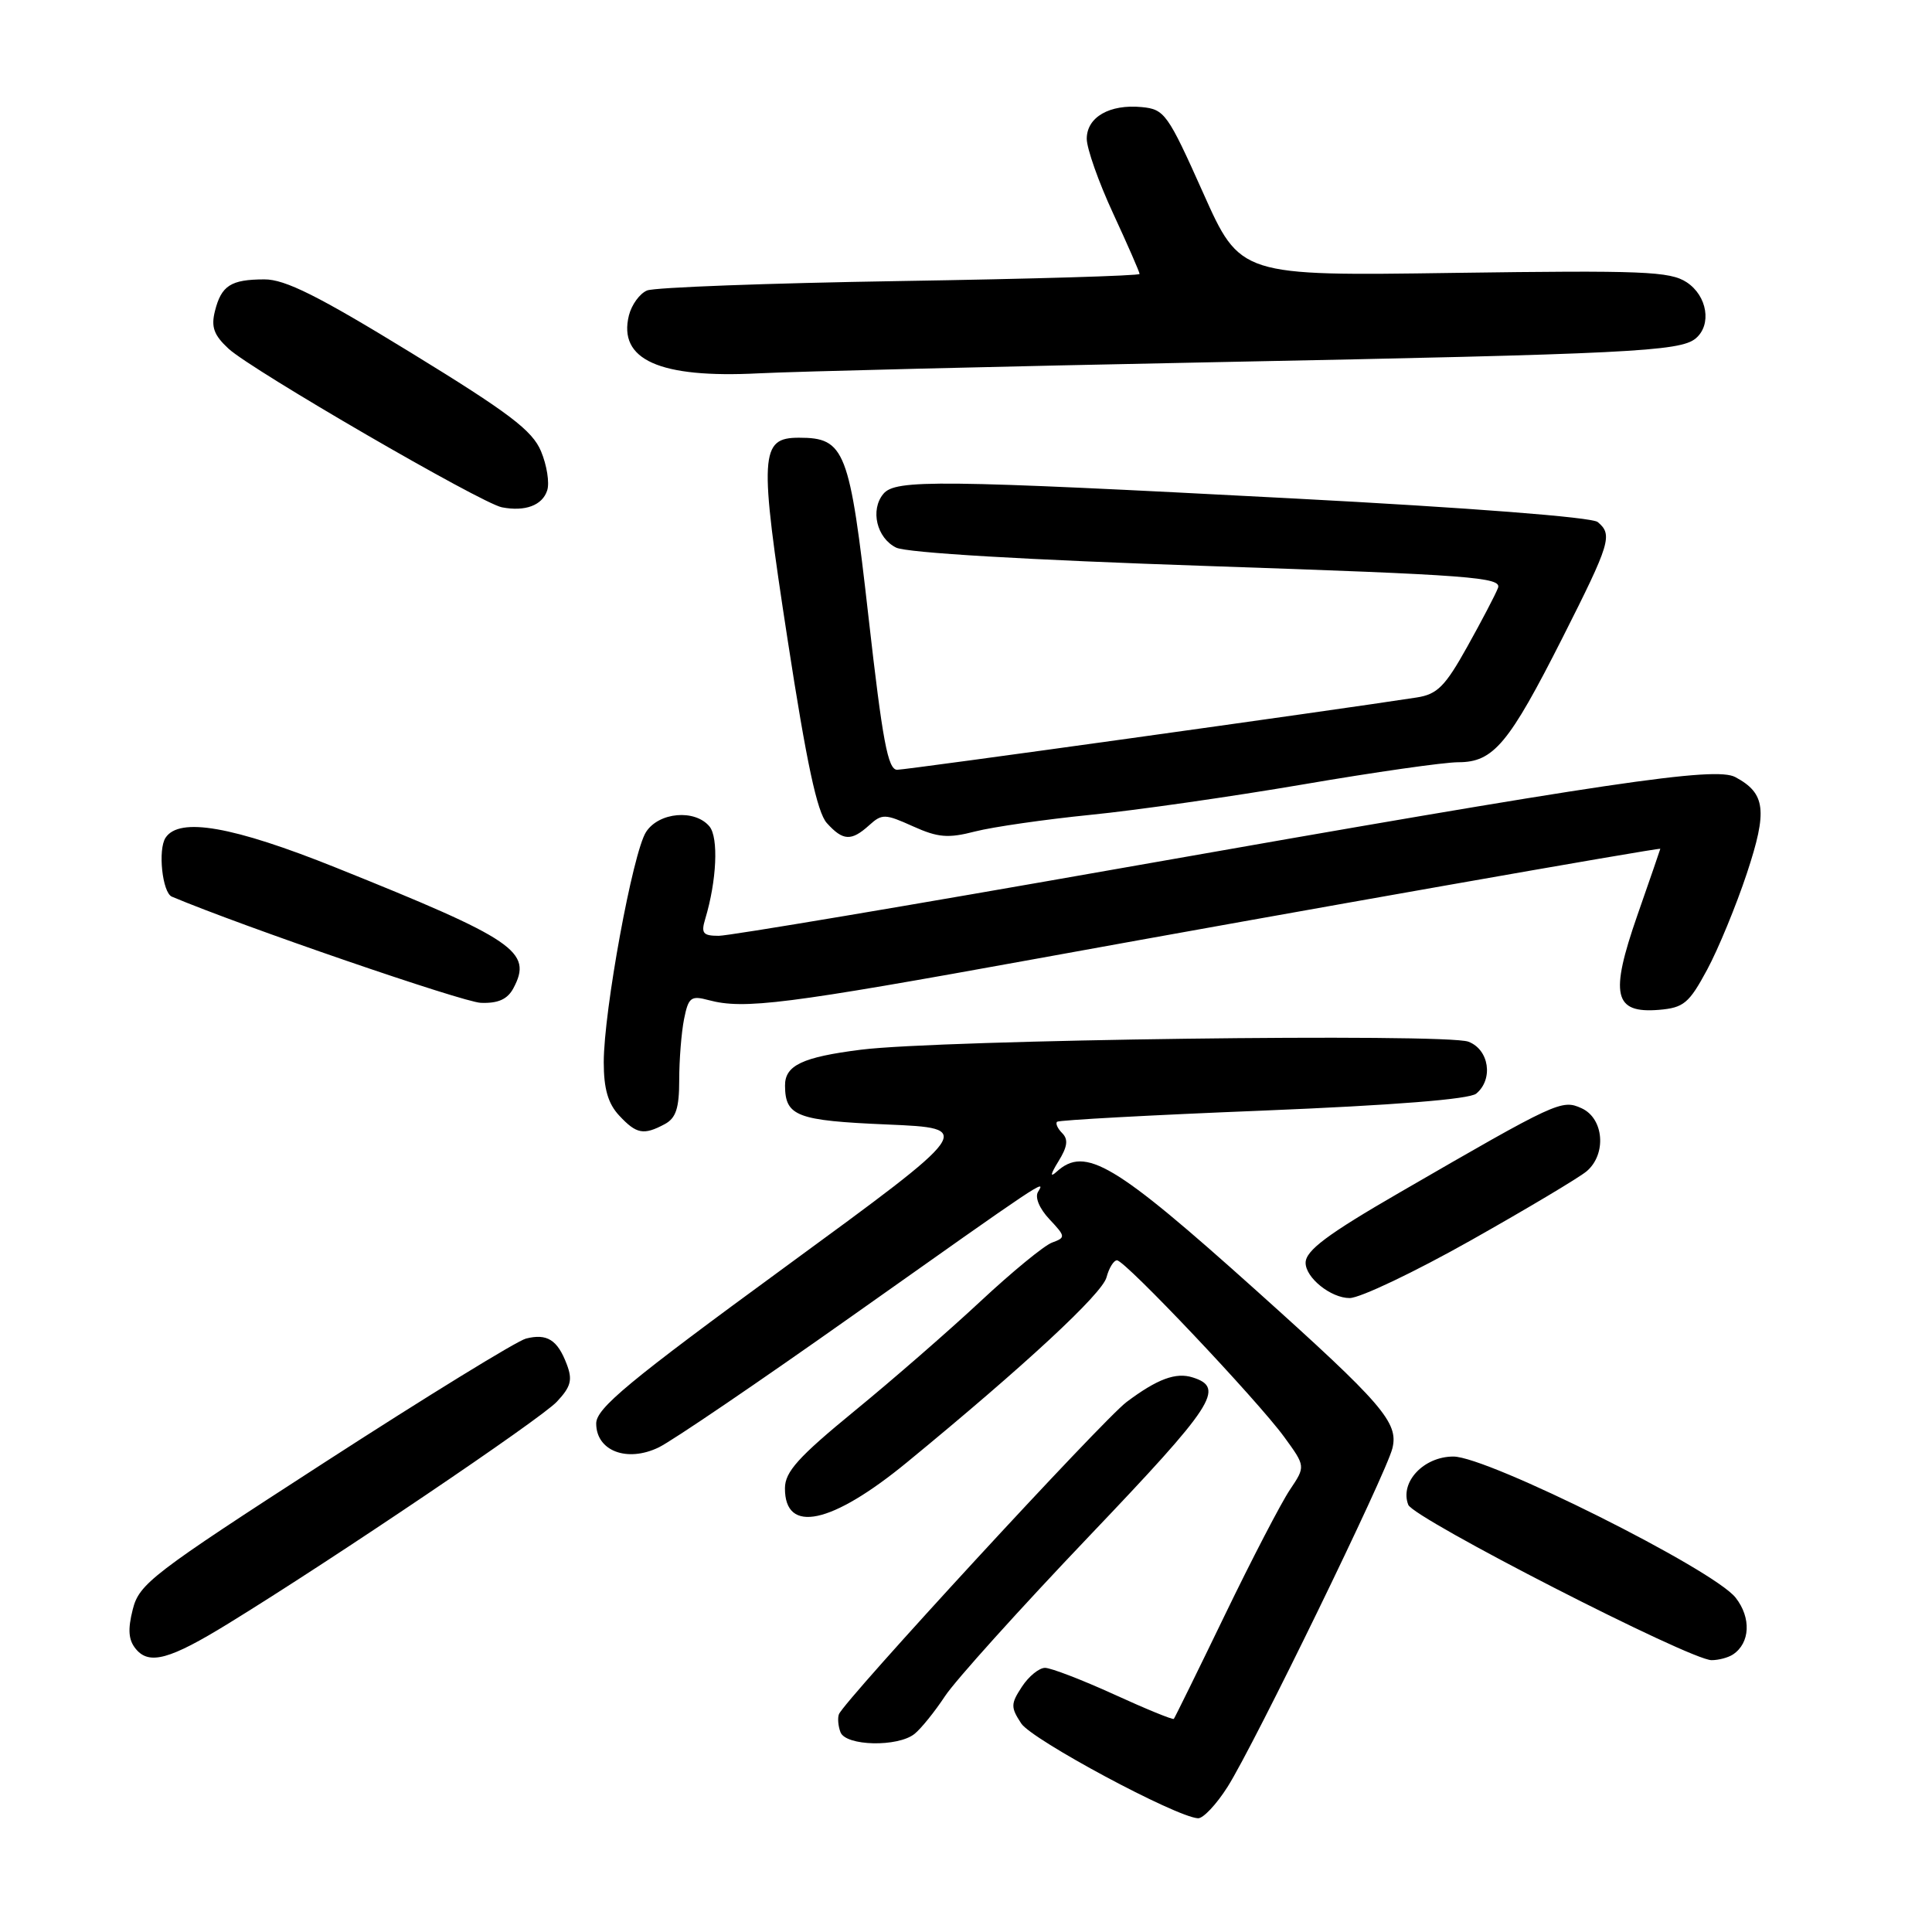 <?xml version="1.0" encoding="UTF-8" standalone="no"?>
<!DOCTYPE svg PUBLIC "-//W3C//DTD SVG 1.1//EN" "http://www.w3.org/Graphics/SVG/1.1/DTD/svg11.dtd" >
<svg xmlns="http://www.w3.org/2000/svg" xmlns:xlink="http://www.w3.org/1999/xlink" version="1.1" viewBox="0 0 256 256">
 <g >
 <path fill="currentColor"
d=" M 162.67 236.75 C 166.18 231.21 183.68 195.27 184.50 191.91 C 185.34 188.50 183.22 186.04 166.44 170.98 C 147.64 154.11 143.80 151.83 140.02 155.25 C 139.10 156.08 139.18 155.62 140.25 153.88 C 141.44 151.96 141.58 150.98 140.75 150.15 C 140.14 149.54 139.83 148.85 140.07 148.64 C 140.31 148.42 152.58 147.75 167.36 147.16 C 184.70 146.45 194.70 145.66 195.61 144.91 C 197.91 143.00 197.32 139.07 194.57 138.03 C 191.57 136.89 124.49 137.77 114.09 139.09 C 106.31 140.07 103.99 141.17 104.02 143.87 C 104.05 147.91 105.58 148.49 117.54 149.00 C 129.16 149.50 129.16 149.50 104.08 167.85 C 83.25 183.08 79.00 186.61 79.00 188.62 C 79.00 192.25 83.08 193.82 87.28 191.79 C 89.05 190.94 100.62 183.07 113.00 174.31 C 138.35 156.37 138.62 156.18 137.55 157.92 C 137.10 158.64 137.72 160.13 139.05 161.55 C 141.21 163.85 141.22 163.98 139.40 164.65 C 138.35 165.04 134.09 168.54 129.92 172.43 C 125.75 176.32 118.22 182.88 113.18 187.00 C 105.79 193.06 104.02 195.02 104.01 197.19 C 103.98 203.31 110.17 201.99 120.21 193.74 C 135.81 180.93 146.05 171.43 146.62 169.25 C 146.95 168.01 147.57 167.00 148.01 167.00 C 149.08 167.00 166.57 185.49 170.16 190.40 C 173.00 194.30 173.00 194.30 170.92 197.40 C 169.77 199.11 165.89 206.57 162.30 214.00 C 158.71 221.43 155.66 227.62 155.54 227.76 C 155.41 227.91 151.84 226.45 147.60 224.51 C 143.36 222.58 139.25 221.00 138.47 221.00 C 137.69 221.00 136.31 222.12 135.41 223.50 C 133.92 225.77 133.91 226.22 135.32 228.37 C 136.74 230.53 155.80 240.76 158.74 240.93 C 159.42 240.97 161.19 239.09 162.67 236.75 Z  M 121.18 229.75 C 122.04 229.06 123.85 226.82 125.21 224.76 C 126.56 222.70 135.16 213.16 144.32 203.55 C 160.88 186.18 162.38 183.89 158.05 182.52 C 155.81 181.80 153.35 182.72 149.28 185.77 C 146.12 188.14 111.83 225.37 111.16 227.15 C 110.97 227.65 111.06 228.73 111.37 229.53 C 112.08 231.37 118.97 231.52 121.18 229.75 Z  M 30.27 215.12 C 44.13 206.61 71.64 188.03 73.78 185.74 C 75.66 183.74 75.89 182.84 75.09 180.75 C 73.87 177.53 72.48 176.66 69.69 177.37 C 68.49 177.68 56.48 185.06 43.00 193.78 C 20.15 208.55 18.44 209.86 17.59 213.26 C 16.91 215.94 17.02 217.32 18.01 218.51 C 19.78 220.65 22.52 219.89 30.27 215.12 Z  M 229.62 219.23 C 231.91 217.72 232.07 214.36 229.98 211.70 C 227.03 207.95 197.13 193.00 192.58 193.00 C 188.64 193.00 185.45 196.40 186.60 199.39 C 187.29 201.20 224.00 220.01 226.80 219.98 C 227.73 219.98 229.00 219.64 229.62 219.23 Z  M 194.92 164.34 C 202.39 160.13 209.29 156.01 210.25 155.19 C 212.91 152.91 212.52 148.19 209.57 146.85 C 206.94 145.65 206.32 145.94 185.50 157.99 C 175.88 163.55 173.00 165.71 173.00 167.33 C 173.00 169.31 176.35 172.00 178.83 172.00 C 180.21 172.00 187.45 168.55 194.92 164.34 Z  M 88.07 148.96 C 89.57 148.16 90.00 146.85 90.00 143.09 C 90.00 140.43 90.29 136.80 90.64 135.04 C 91.22 132.15 91.55 131.89 93.89 132.52 C 98.59 133.78 104.06 133.08 137.48 127.01 C 171.50 120.82 220.00 112.27 220.00 112.47 C 220.00 112.53 218.63 116.49 216.96 121.28 C 213.28 131.84 213.84 134.30 219.82 133.81 C 223.10 133.53 223.80 132.95 226.20 128.50 C 227.68 125.75 230.05 120.00 231.47 115.72 C 234.23 107.39 233.95 105.12 229.94 102.97 C 227.29 101.55 213.50 103.59 148.77 115.00 C 120.70 119.95 96.61 124.00 95.24 124.00 C 93.14 124.00 92.87 123.66 93.45 121.75 C 94.97 116.70 95.23 110.99 94.01 109.51 C 92.08 107.19 87.29 107.61 85.60 110.25 C 83.85 112.96 80.00 133.97 80.00 140.76 C 80.00 144.27 80.57 146.23 82.04 147.81 C 84.33 150.27 85.28 150.45 88.07 148.96 Z  M 68.02 130.96 C 70.62 126.10 68.31 124.52 44.50 114.96 C 30.85 109.48 23.76 108.24 21.94 111.00 C 20.90 112.57 21.51 118.28 22.77 118.81 C 32.04 122.72 61.36 132.80 63.71 132.88 C 66.00 132.97 67.24 132.41 68.02 130.96 Z  M 115.17 109.35 C 116.87 107.81 117.27 107.82 120.97 109.49 C 124.30 110.99 125.63 111.10 129.22 110.17 C 131.57 109.57 138.45 108.58 144.50 107.97 C 150.55 107.37 163.22 105.55 172.66 103.94 C 182.10 102.32 191.36 101.00 193.23 101.00 C 197.90 101.00 199.92 98.58 207.05 84.49 C 213.39 71.94 213.72 70.85 211.70 69.17 C 210.93 68.53 194.68 67.27 171.41 66.05 C 124.23 63.57 118.65 63.51 117.05 65.44 C 115.28 67.57 116.17 71.29 118.74 72.56 C 120.12 73.25 136.07 74.19 160.04 75.00 C 194.96 76.19 199.03 76.49 198.49 77.91 C 198.15 78.79 196.32 82.29 194.41 85.71 C 191.49 90.95 190.45 92.00 187.72 92.42 C 176.87 94.10 120.14 102.00 118.88 102.00 C 117.65 102.00 116.94 98.19 115.08 81.75 C 112.58 59.59 111.97 58.00 105.87 58.00 C 100.69 58.00 100.57 60.14 104.37 84.81 C 106.87 101.07 108.28 107.65 109.56 109.06 C 111.70 111.43 112.80 111.49 115.17 109.35 Z  M 72.51 64.97 C 72.83 63.97 72.46 61.64 71.69 59.80 C 70.54 57.04 67.46 54.71 54.43 46.72 C 42.18 39.21 37.76 37.00 35.03 37.02 C 30.58 37.03 29.33 37.84 28.48 41.22 C 27.95 43.33 28.34 44.41 30.29 46.21 C 33.37 49.05 63.76 66.68 66.50 67.22 C 69.59 67.82 71.88 66.96 72.51 64.97 Z  M 161.00 47.99 C 215.79 46.91 222.61 46.57 224.68 44.85 C 226.85 43.05 226.23 39.20 223.49 37.40 C 221.28 35.95 217.69 35.81 192.66 36.16 C 164.34 36.57 164.34 36.57 159.41 25.53 C 154.73 15.07 154.31 14.48 151.29 14.19 C 147.03 13.78 144.00 15.52 144.00 18.39 C 144.00 19.67 145.57 24.13 147.50 28.29 C 149.43 32.46 151.00 36.06 151.00 36.30 C 151.00 36.54 136.71 36.96 119.25 37.24 C 101.79 37.52 86.71 38.08 85.74 38.49 C 84.77 38.89 83.70 40.37 83.34 41.77 C 81.86 47.67 87.38 50.14 100.50 49.47 C 105.45 49.22 132.68 48.55 161.00 47.99 Z "/>
</g>
</svg>